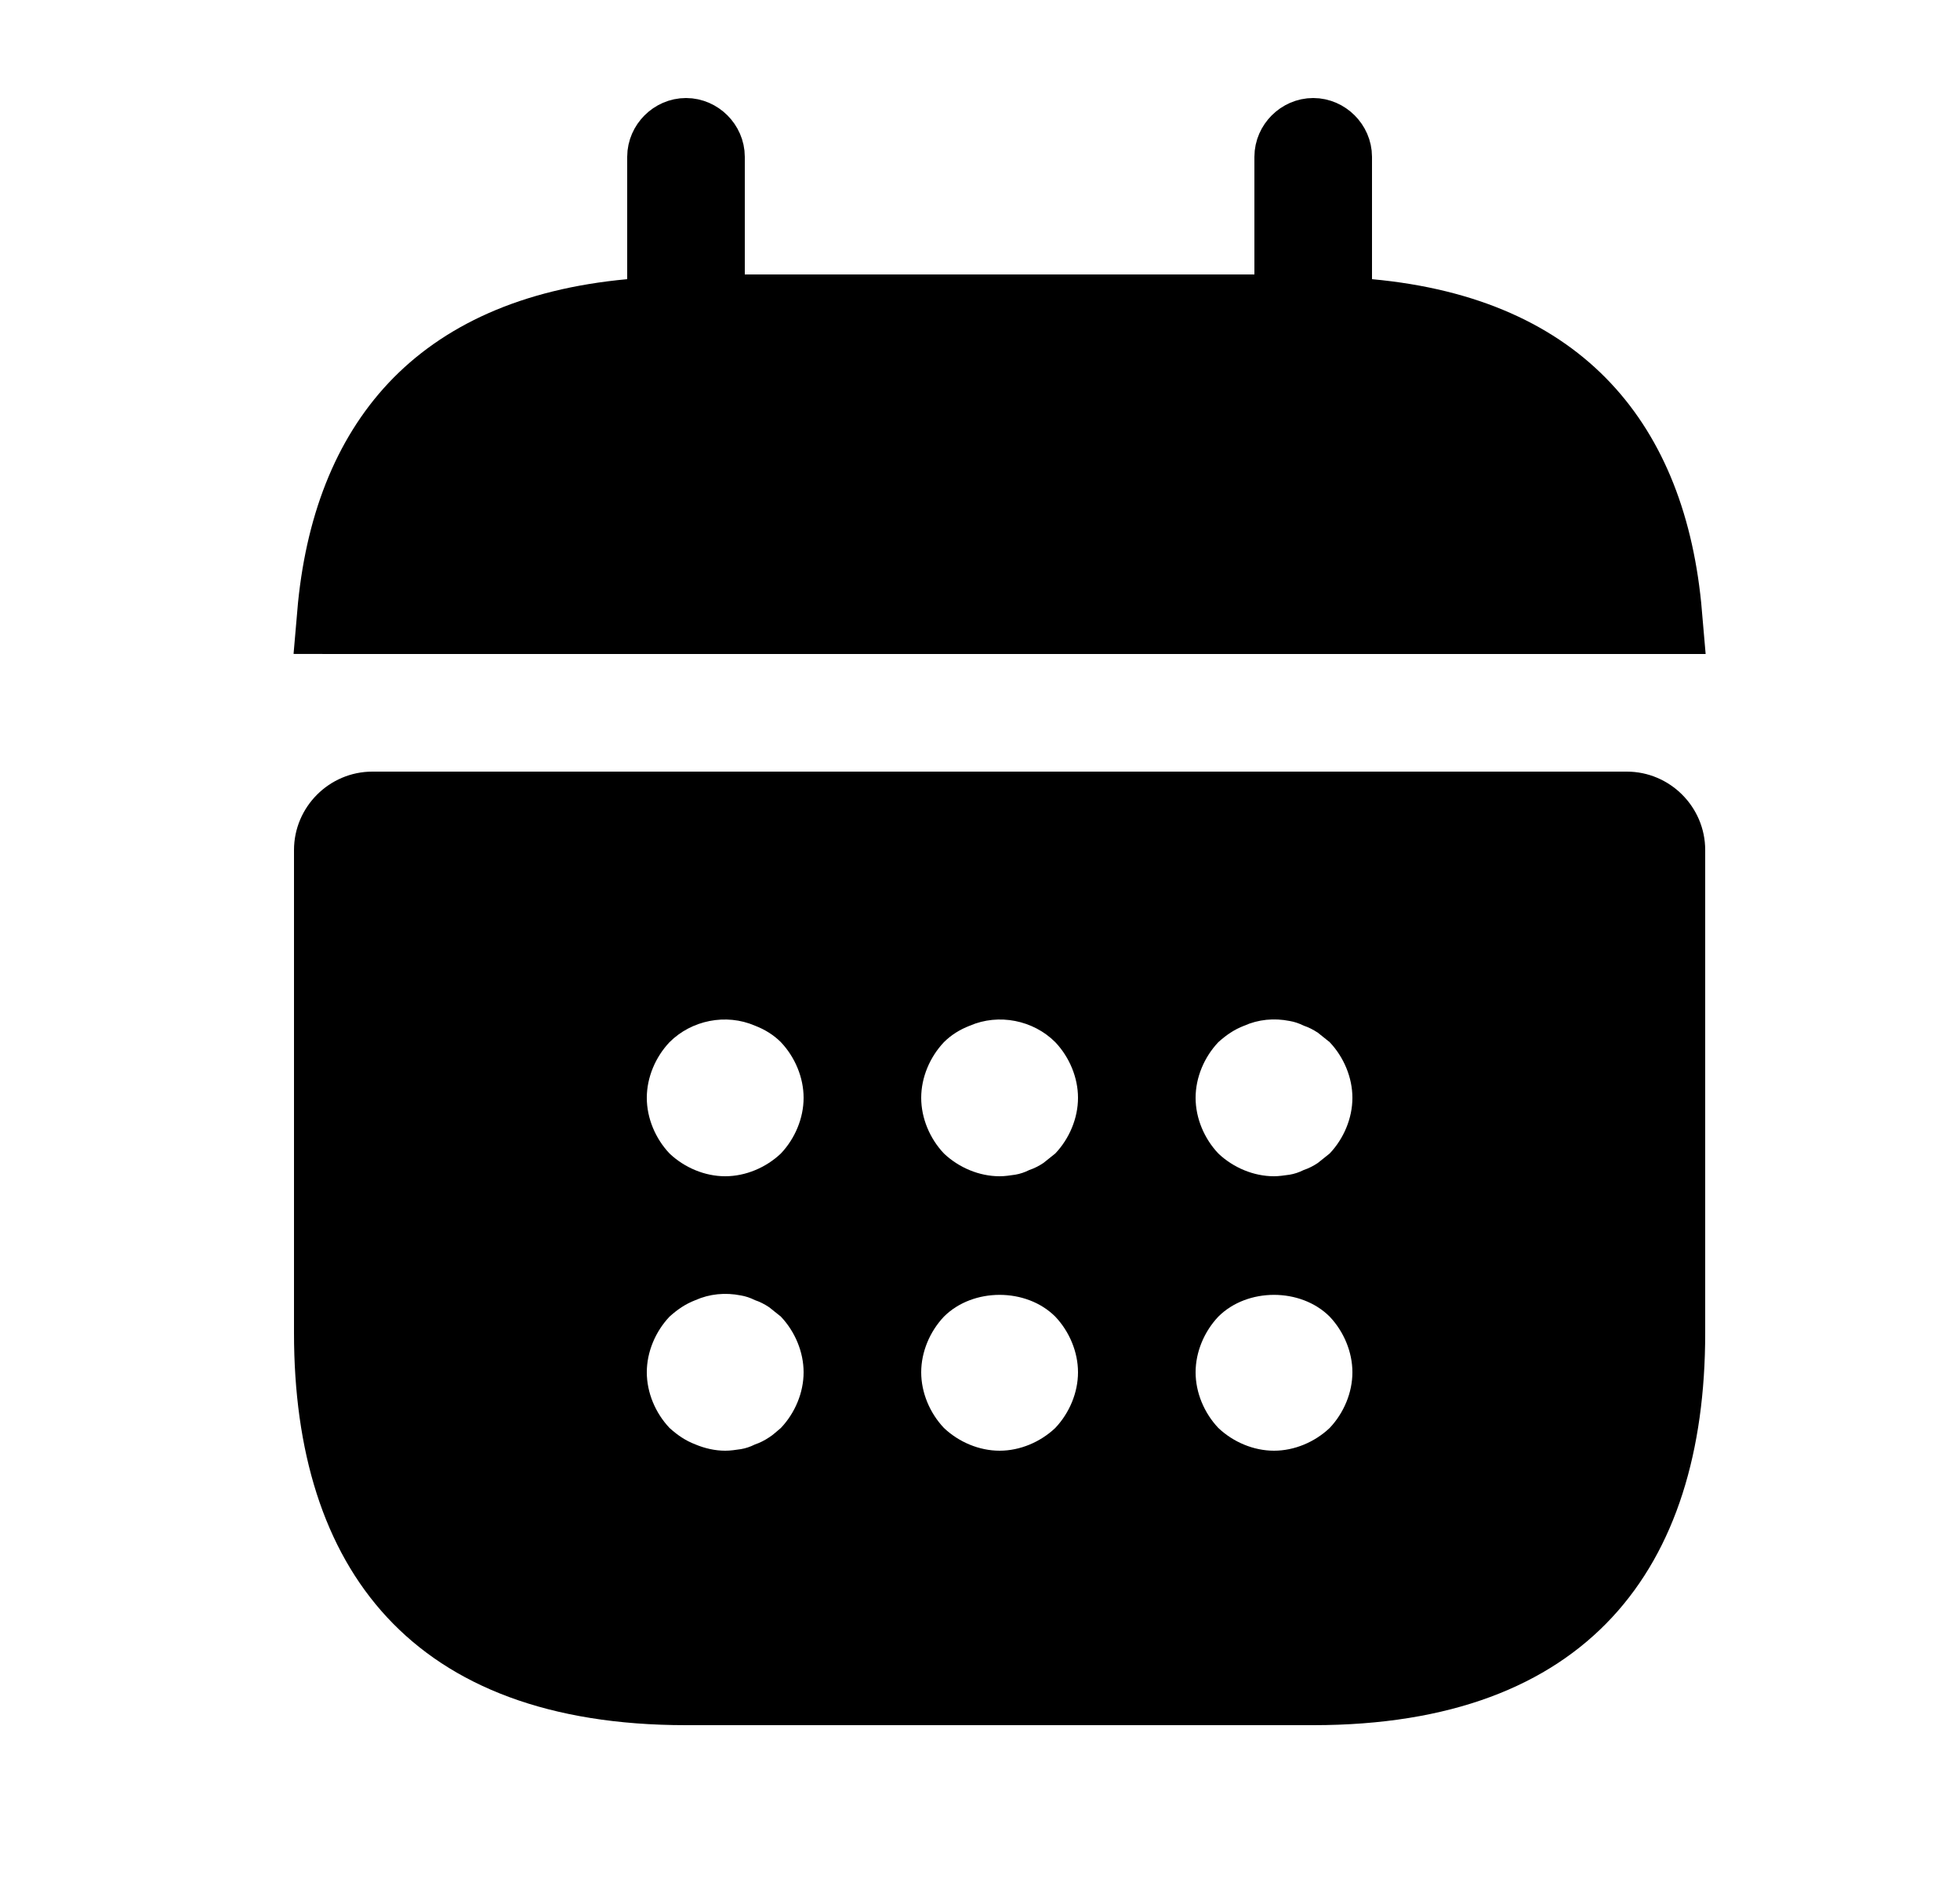 <svg width="25" height="24" viewBox="0 0 25 24" fill="none" xmlns="http://www.w3.org/2000/svg">
<path d="M17 3.56V4.016L17.454 4.058C18.711 4.174 19.59 4.6 20.178 5.225C20.769 5.852 21.116 6.73 21.211 7.84C21.21 7.84 21.21 7.84 21.21 7.84H21.21H4.292C4.291 7.84 4.29 7.839 4.289 7.839C4.384 6.729 4.732 5.852 5.321 5.225C5.91 4.6 6.789 4.174 8.046 4.058L8.5 4.016V3.56V2C8.5 1.866 8.616 1.75 8.75 1.75C8.884 1.75 9 1.866 9 2V3.5V4H9.5H16H16.5V3.5V2C16.5 1.866 16.616 1.75 16.75 1.75C16.884 1.75 17 1.866 17 2V3.56Z" fill="currentColor" stroke="currentColor"/>
<path d="M20.75 9.84H4.75C4.2 9.84 3.75 10.29 3.75 10.84V17C3.75 20 5.25 22 8.75 22H16.75C20.25 22 21.75 20 21.75 17V10.84C21.75 10.29 21.3 9.84 20.75 9.84ZM9.96 18.21C9.91 18.25 9.86 18.3 9.81 18.33C9.75 18.37 9.69 18.4 9.63 18.42C9.57 18.45 9.51 18.47 9.45 18.48C9.38 18.49 9.32 18.5 9.25 18.5C9.12 18.5 8.99 18.47 8.87 18.42C8.74 18.37 8.64 18.3 8.54 18.21C8.36 18.02 8.25 17.76 8.25 17.5C8.25 17.24 8.36 16.98 8.54 16.79C8.64 16.7 8.74 16.63 8.87 16.58C9.05 16.5 9.25 16.48 9.45 16.52C9.51 16.53 9.57 16.55 9.63 16.58C9.69 16.6 9.75 16.63 9.81 16.67C9.86 16.71 9.91 16.75 9.96 16.79C10.14 16.98 10.25 17.24 10.25 17.5C10.25 17.76 10.14 18.02 9.96 18.21ZM9.96 14.71C9.77 14.89 9.51 15 9.25 15C8.99 15 8.73 14.89 8.54 14.71C8.36 14.52 8.25 14.26 8.25 14C8.25 13.74 8.36 13.48 8.54 13.29C8.82 13.01 9.26 12.92 9.63 13.08C9.76 13.13 9.87 13.2 9.96 13.29C10.14 13.48 10.25 13.74 10.25 14C10.25 14.26 10.14 14.52 9.96 14.71ZM13.46 18.21C13.27 18.39 13.01 18.5 12.75 18.5C12.49 18.5 12.23 18.39 12.04 18.21C11.86 18.02 11.75 17.76 11.75 17.5C11.75 17.24 11.86 16.98 12.04 16.79C12.41 16.42 13.09 16.42 13.46 16.79C13.64 16.98 13.75 17.24 13.75 17.5C13.75 17.76 13.64 18.02 13.46 18.21ZM13.46 14.71C13.41 14.75 13.36 14.79 13.31 14.83C13.25 14.87 13.19 14.9 13.13 14.92C13.07 14.95 13.01 14.97 12.95 14.98C12.88 14.99 12.82 15 12.75 15C12.49 15 12.23 14.89 12.04 14.71C11.86 14.52 11.75 14.26 11.75 14C11.75 13.74 11.86 13.48 12.04 13.29C12.13 13.2 12.24 13.13 12.37 13.08C12.74 12.92 13.18 13.01 13.46 13.29C13.64 13.48 13.75 13.74 13.75 14C13.75 14.26 13.64 14.52 13.46 14.71ZM16.96 18.21C16.77 18.39 16.51 18.5 16.25 18.5C15.99 18.5 15.73 18.39 15.54 18.21C15.36 18.02 15.25 17.76 15.25 17.5C15.25 17.24 15.36 16.98 15.54 16.79C15.91 16.42 16.59 16.42 16.96 16.79C17.14 16.98 17.25 17.24 17.25 17.5C17.25 17.76 17.14 18.02 16.96 18.21ZM16.96 14.71C16.91 14.75 16.86 14.79 16.81 14.83C16.75 14.87 16.69 14.9 16.63 14.92C16.57 14.95 16.51 14.97 16.45 14.98C16.38 14.99 16.31 15 16.25 15C15.99 15 15.73 14.89 15.54 14.71C15.36 14.52 15.25 14.26 15.25 14C15.25 13.74 15.36 13.48 15.54 13.29C15.64 13.2 15.74 13.13 15.87 13.08C16.05 13 16.25 12.98 16.45 13.02C16.51 13.03 16.57 13.05 16.63 13.08C16.69 13.1 16.75 13.13 16.81 13.17C16.86 13.21 16.91 13.25 16.96 13.29C17.14 13.48 17.25 13.74 17.25 14C17.25 14.26 17.14 14.52 16.96 14.71Z" fill="currentColor"/>
</svg>
